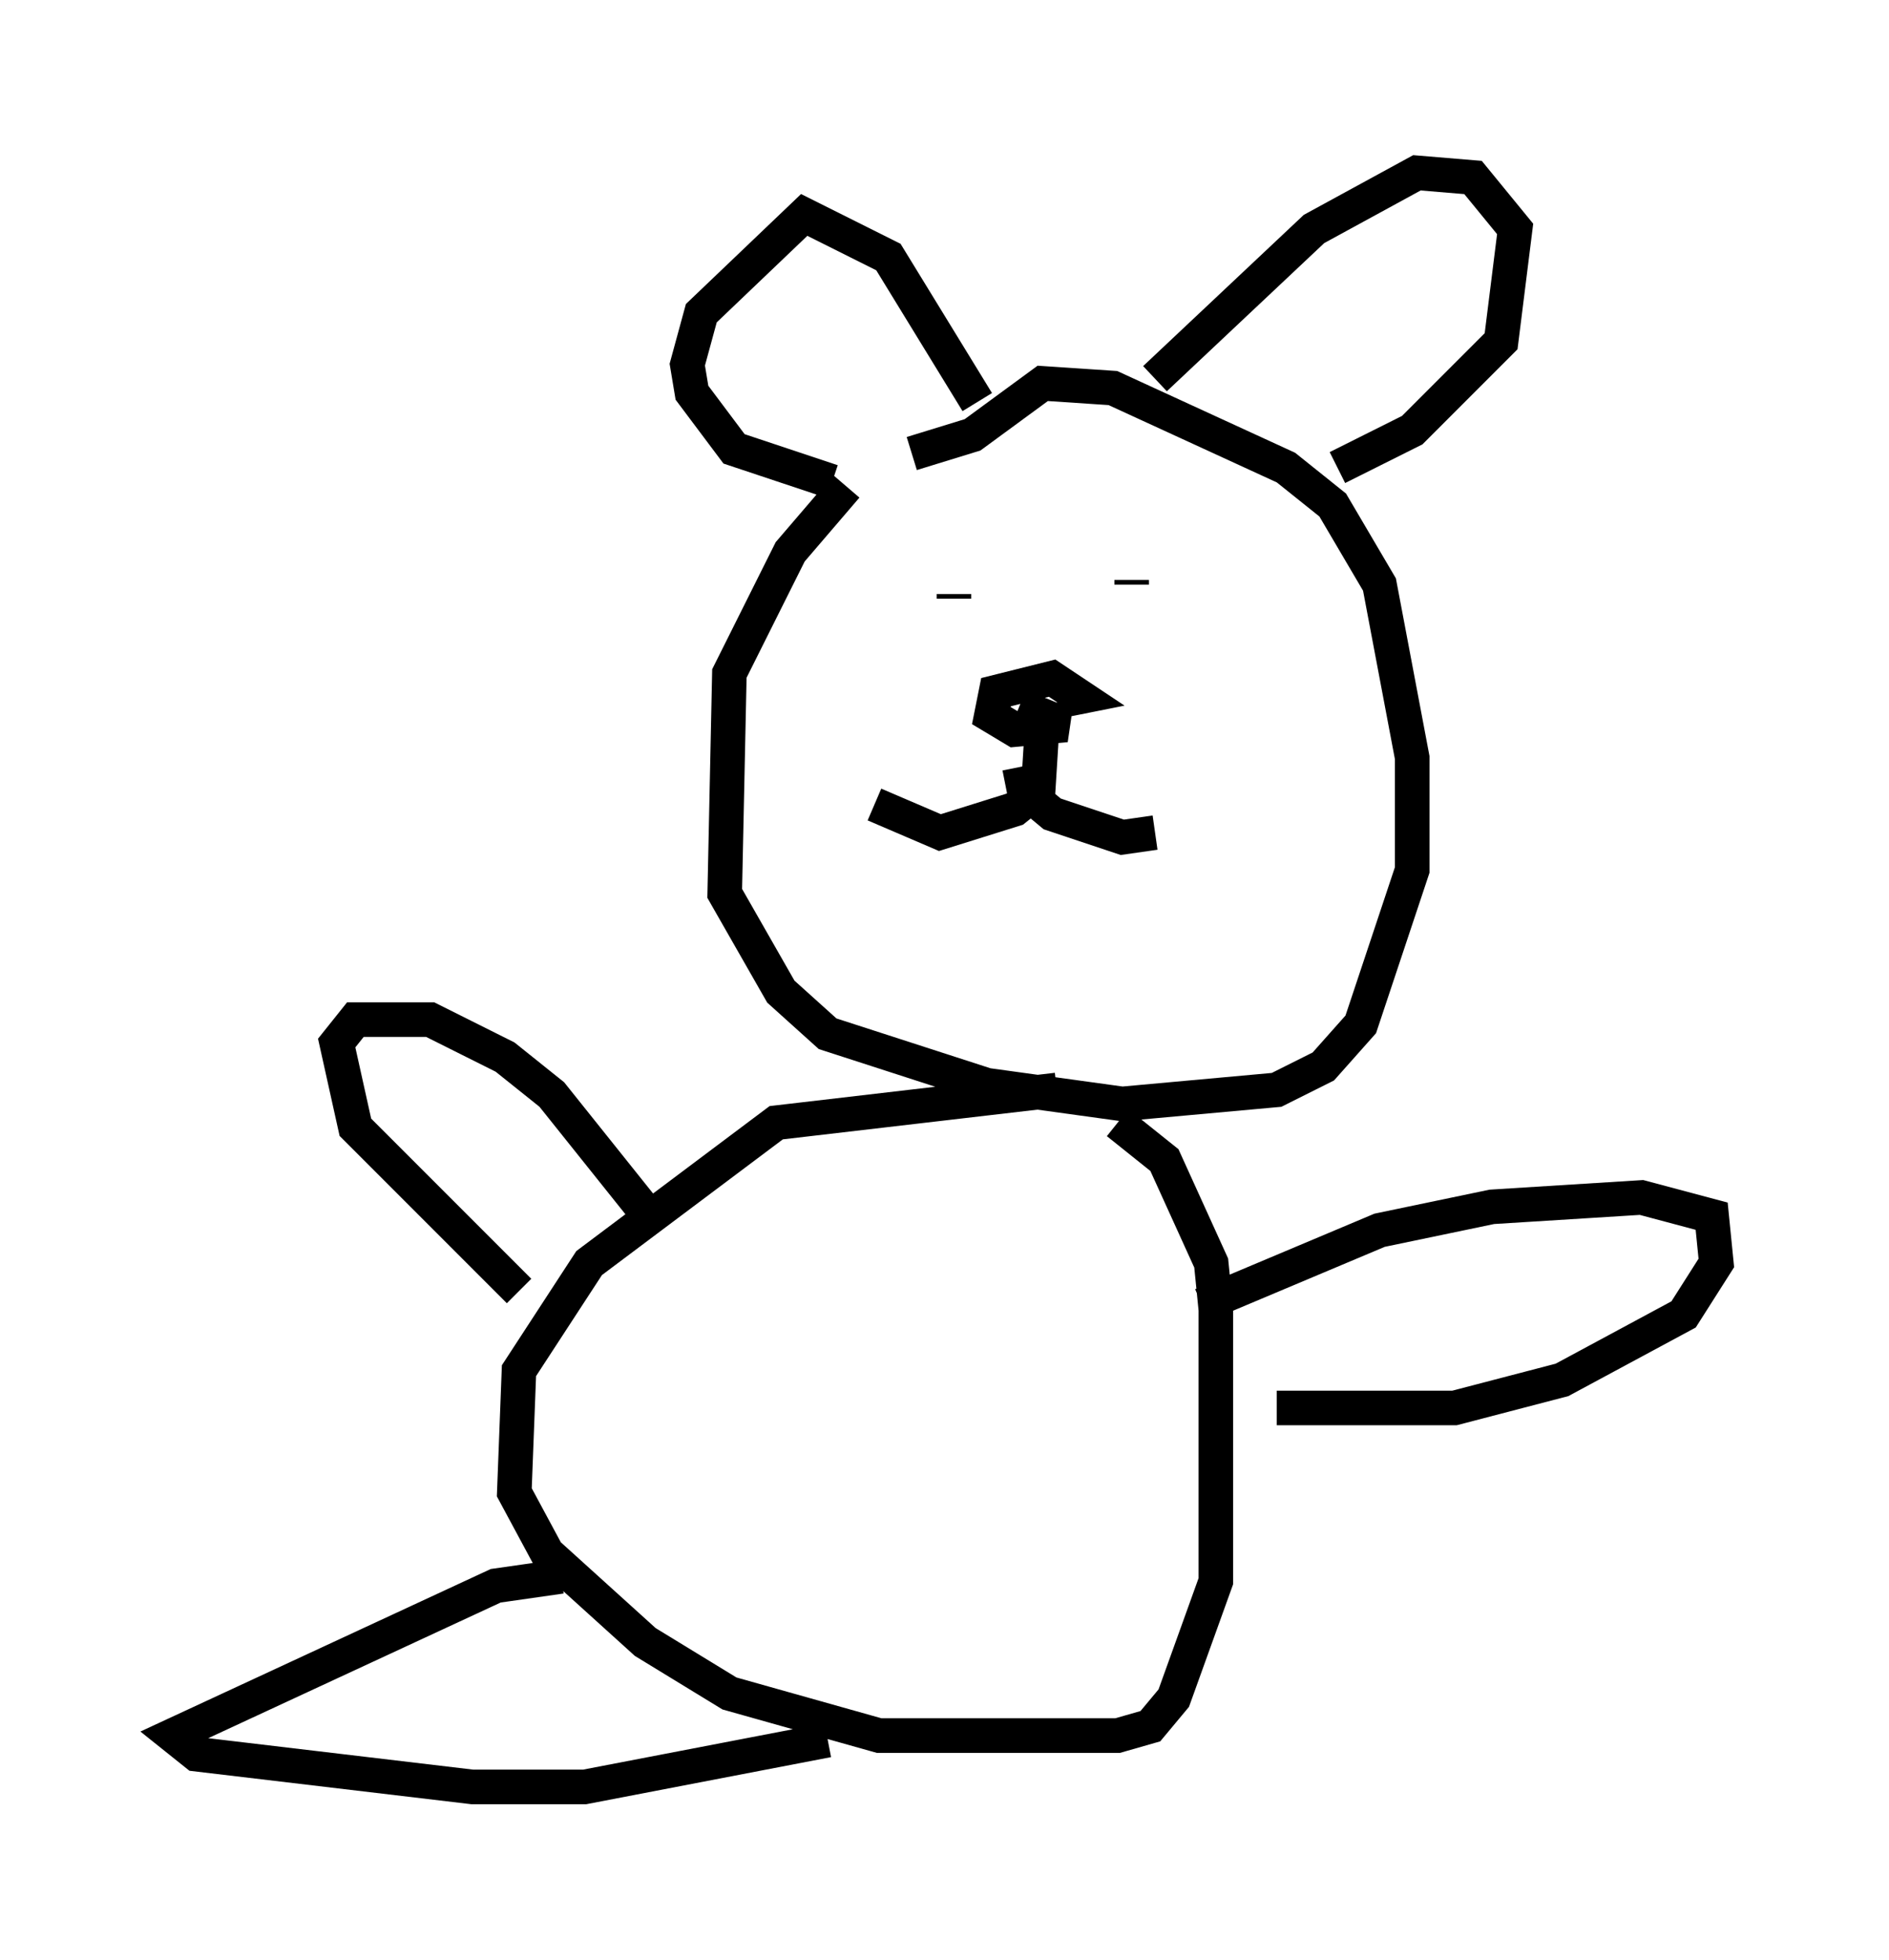 <?xml version="1.0" encoding="utf-8" ?>
<svg baseProfile="full" height="56.684" version="1.1" width="54.654" xmlns="http://www.w3.org/2000/svg" xmlns:ev="http://www.w3.org/2001/xml-events" xmlns:xlink="http://www.w3.org/1999/xlink"><defs /><rect fill="white" height="56.684" width="54.654" x="0" y="0" /><path d="M27.463, 13.254 m-2.977, 0.812 l-1.624, 1.894 -1.759, 3.518 l-0.135, 6.36 1.624, 2.842 l1.353, 1.218 4.601, 1.488 l3.924, 0.541 4.465, -0.406 l1.353, -0.677 1.083, -1.218 l1.488, -4.465 0.0, -3.248 l-0.947, -5.007 -1.353, -2.3 l-1.353, -1.083 -5.007, -2.3 l-2.03, -0.135 -2.03, 1.488 l-1.759, 0.541 m-2.3, 0.812 l-2.842, -0.947 -1.218, -1.624 l-0.135, -0.812 0.406, -1.488 l2.977, -2.842 2.436, 1.218 l2.571, 4.195 m5.142, -0.677 l4.601, -4.33 2.977, -1.624 l1.624, 0.135 1.218, 1.488 l-0.406, 3.248 -2.571, 2.571 l-2.165, 1.083 m-8.119, 6.766 l0.677, -0.135 -0.812, -0.541 l-1.624, 0.406 -0.135, 0.677 l0.677, 0.406 1.488, -0.135 l-1.353, -0.541 0.677, 0.271 l-0.135, 2.165 -0.677, 0.541 l-2.165, 0.677 -1.894, -0.812 m4.195, -1.083 l0.135, 0.677 0.812, 0.677 l2.03, 0.677 0.947, -0.135 m-0.677, -7.307 l0.0, 0.135 m-5.413, -0.271 l0.0, 0.0 m0.271, 0.677 l0.0, -0.135 m2.977, 14.344 l-8.119, 0.947 -5.413, 4.059 l-2.03, 3.112 -0.135, 3.518 l0.947, 1.759 2.842, 2.571 l2.436, 1.488 4.33, 1.218 l6.901, 0.0 0.947, -0.271 l0.677, -0.812 1.218, -3.383 l0.0, -7.848 -0.135, -1.353 l-1.353, -2.977 -1.353, -1.083 m2.436, 5.277 l5.142, -2.165 3.248, -0.677 l4.33, -0.271 2.03, 0.541 l0.135, 1.353 -0.947, 1.488 l-3.518, 1.894 -3.112, 0.812 l-5.142, 0.0 m-18.268, -5.683 l-2.706, -3.383 -1.353, -1.083 l-2.165, -1.083 -2.165, 0.0 l-0.541, 0.677 0.541, 2.436 l4.736, 4.736 m1.218, 8.254 l-1.894, 0.271 -9.337, 4.33 l0.677, 0.541 7.984, 0.947 l3.248, 0.0 7.036, -1.353 m9.878, -0.135 " fill="none" stroke="black" stroke-width="1" /></svg>